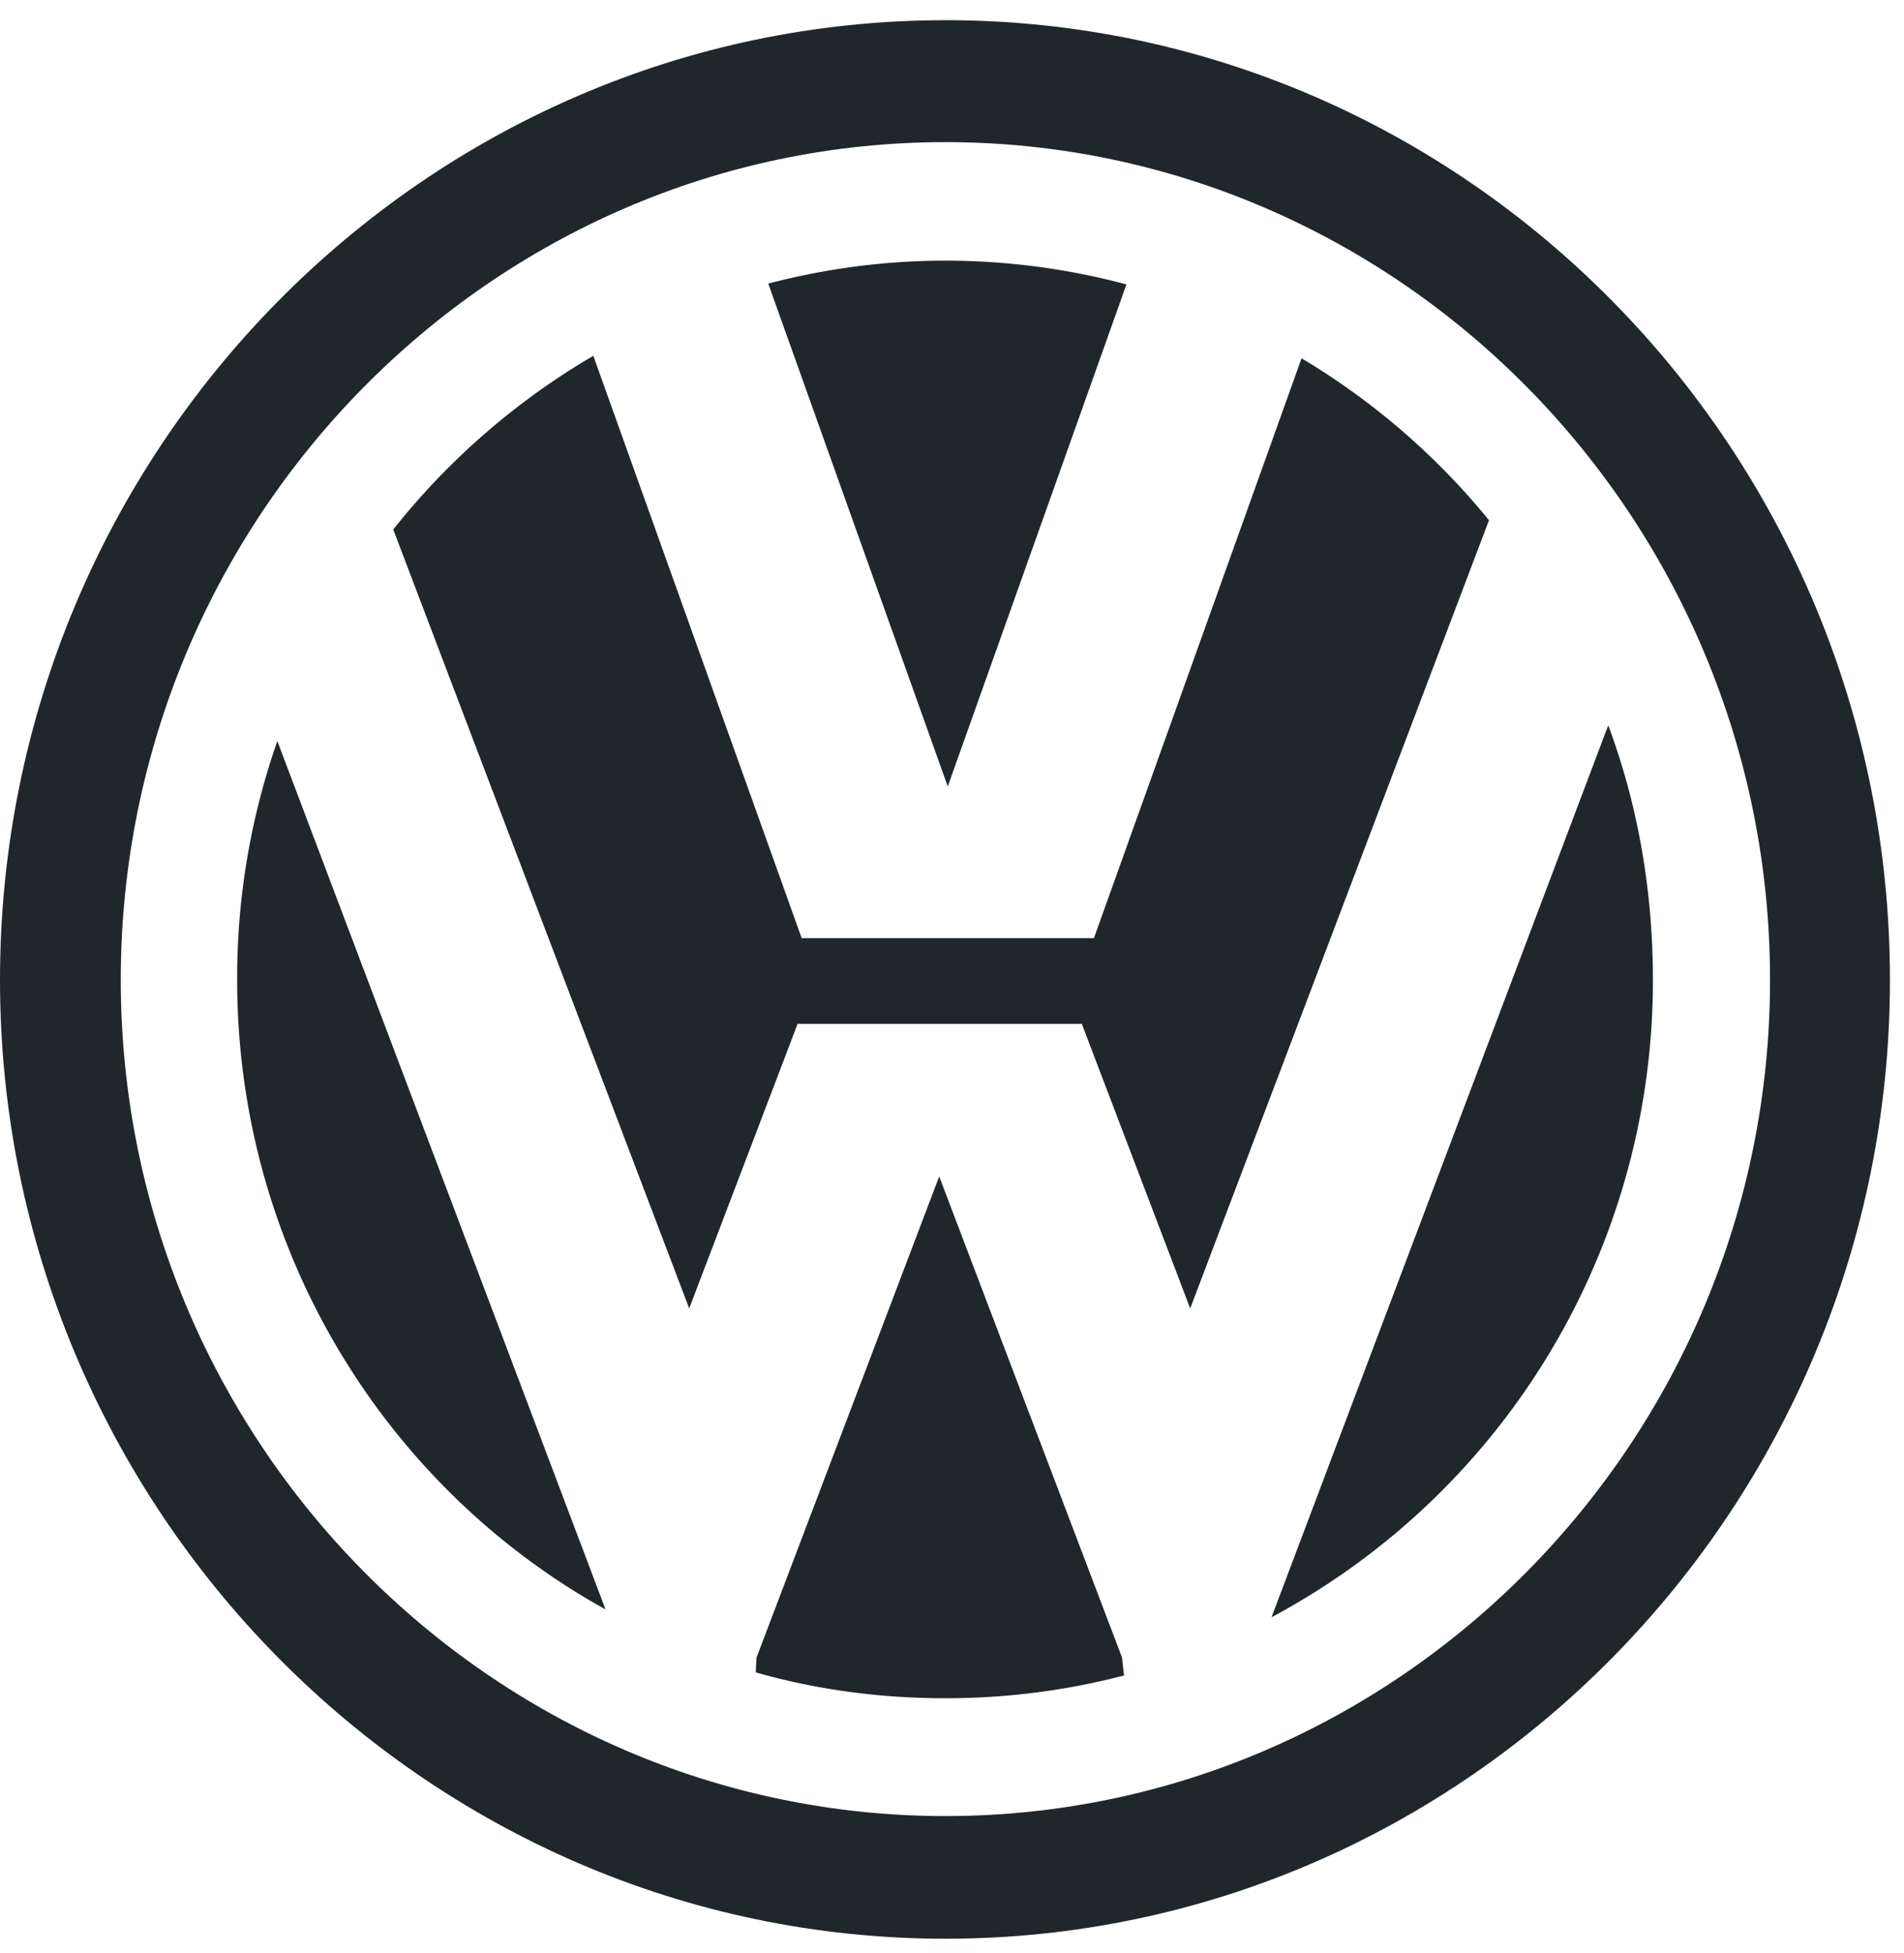 <svg xmlns="http://www.w3.org/2000/svg" width="39" height="40" viewBox="0 0 39 40">
    <g fill="#20272A" fill-rule="evenodd">
        <path d="M23.073 5.825a14.39 14.39 0 00-3.709-.487c-1.255 0-2.47.168-3.628.47l3.677 10.299 3.66-10.282zM33.857 20.07c0-1.837-.31-3.592-.915-5.216l-6.897 18.268a14.782 14.782 0 007.812-13.053"/>
        <path d="M26.66 7.338l-4.253 11.876H16.421L12.153 7.287a14.726 14.726 0 00-4.098 3.557l6.062 15.953 2.22-5.827h5.822l2.22 5.827 6.12-16.142a14.59 14.59 0 00-3.84-3.317"/>
        <path d="M19.365 37.194c-9.295 0-16.891-7.693-16.891-17.125 0-9.451 7.596-17.158 16.89-17.158 9.295 0 16.892 7.707 16.892 17.158 0 9.432-7.597 17.125-16.891 17.125m0-36.78C8.71.413 0 9.234 0 20.07c0 10.801 8.71 19.636 19.365 19.636 10.665 0 19.347-8.835 19.347-19.636C38.712 9.235 30.03.413 19.365.413"/>
        <path d="M19.238 24.094l-3.741 9.851-.017.306c1.238.353 2.538.53 3.885.53 1.265 0 2.492-.161 3.659-.467l-.042-.369-3.744-9.85zM4.858 20.07c0 5.537 3.043 10.398 7.545 12.892L5.681 15.178a14.653 14.653 0 00-.823 4.891"/>
    </g>
</svg>
